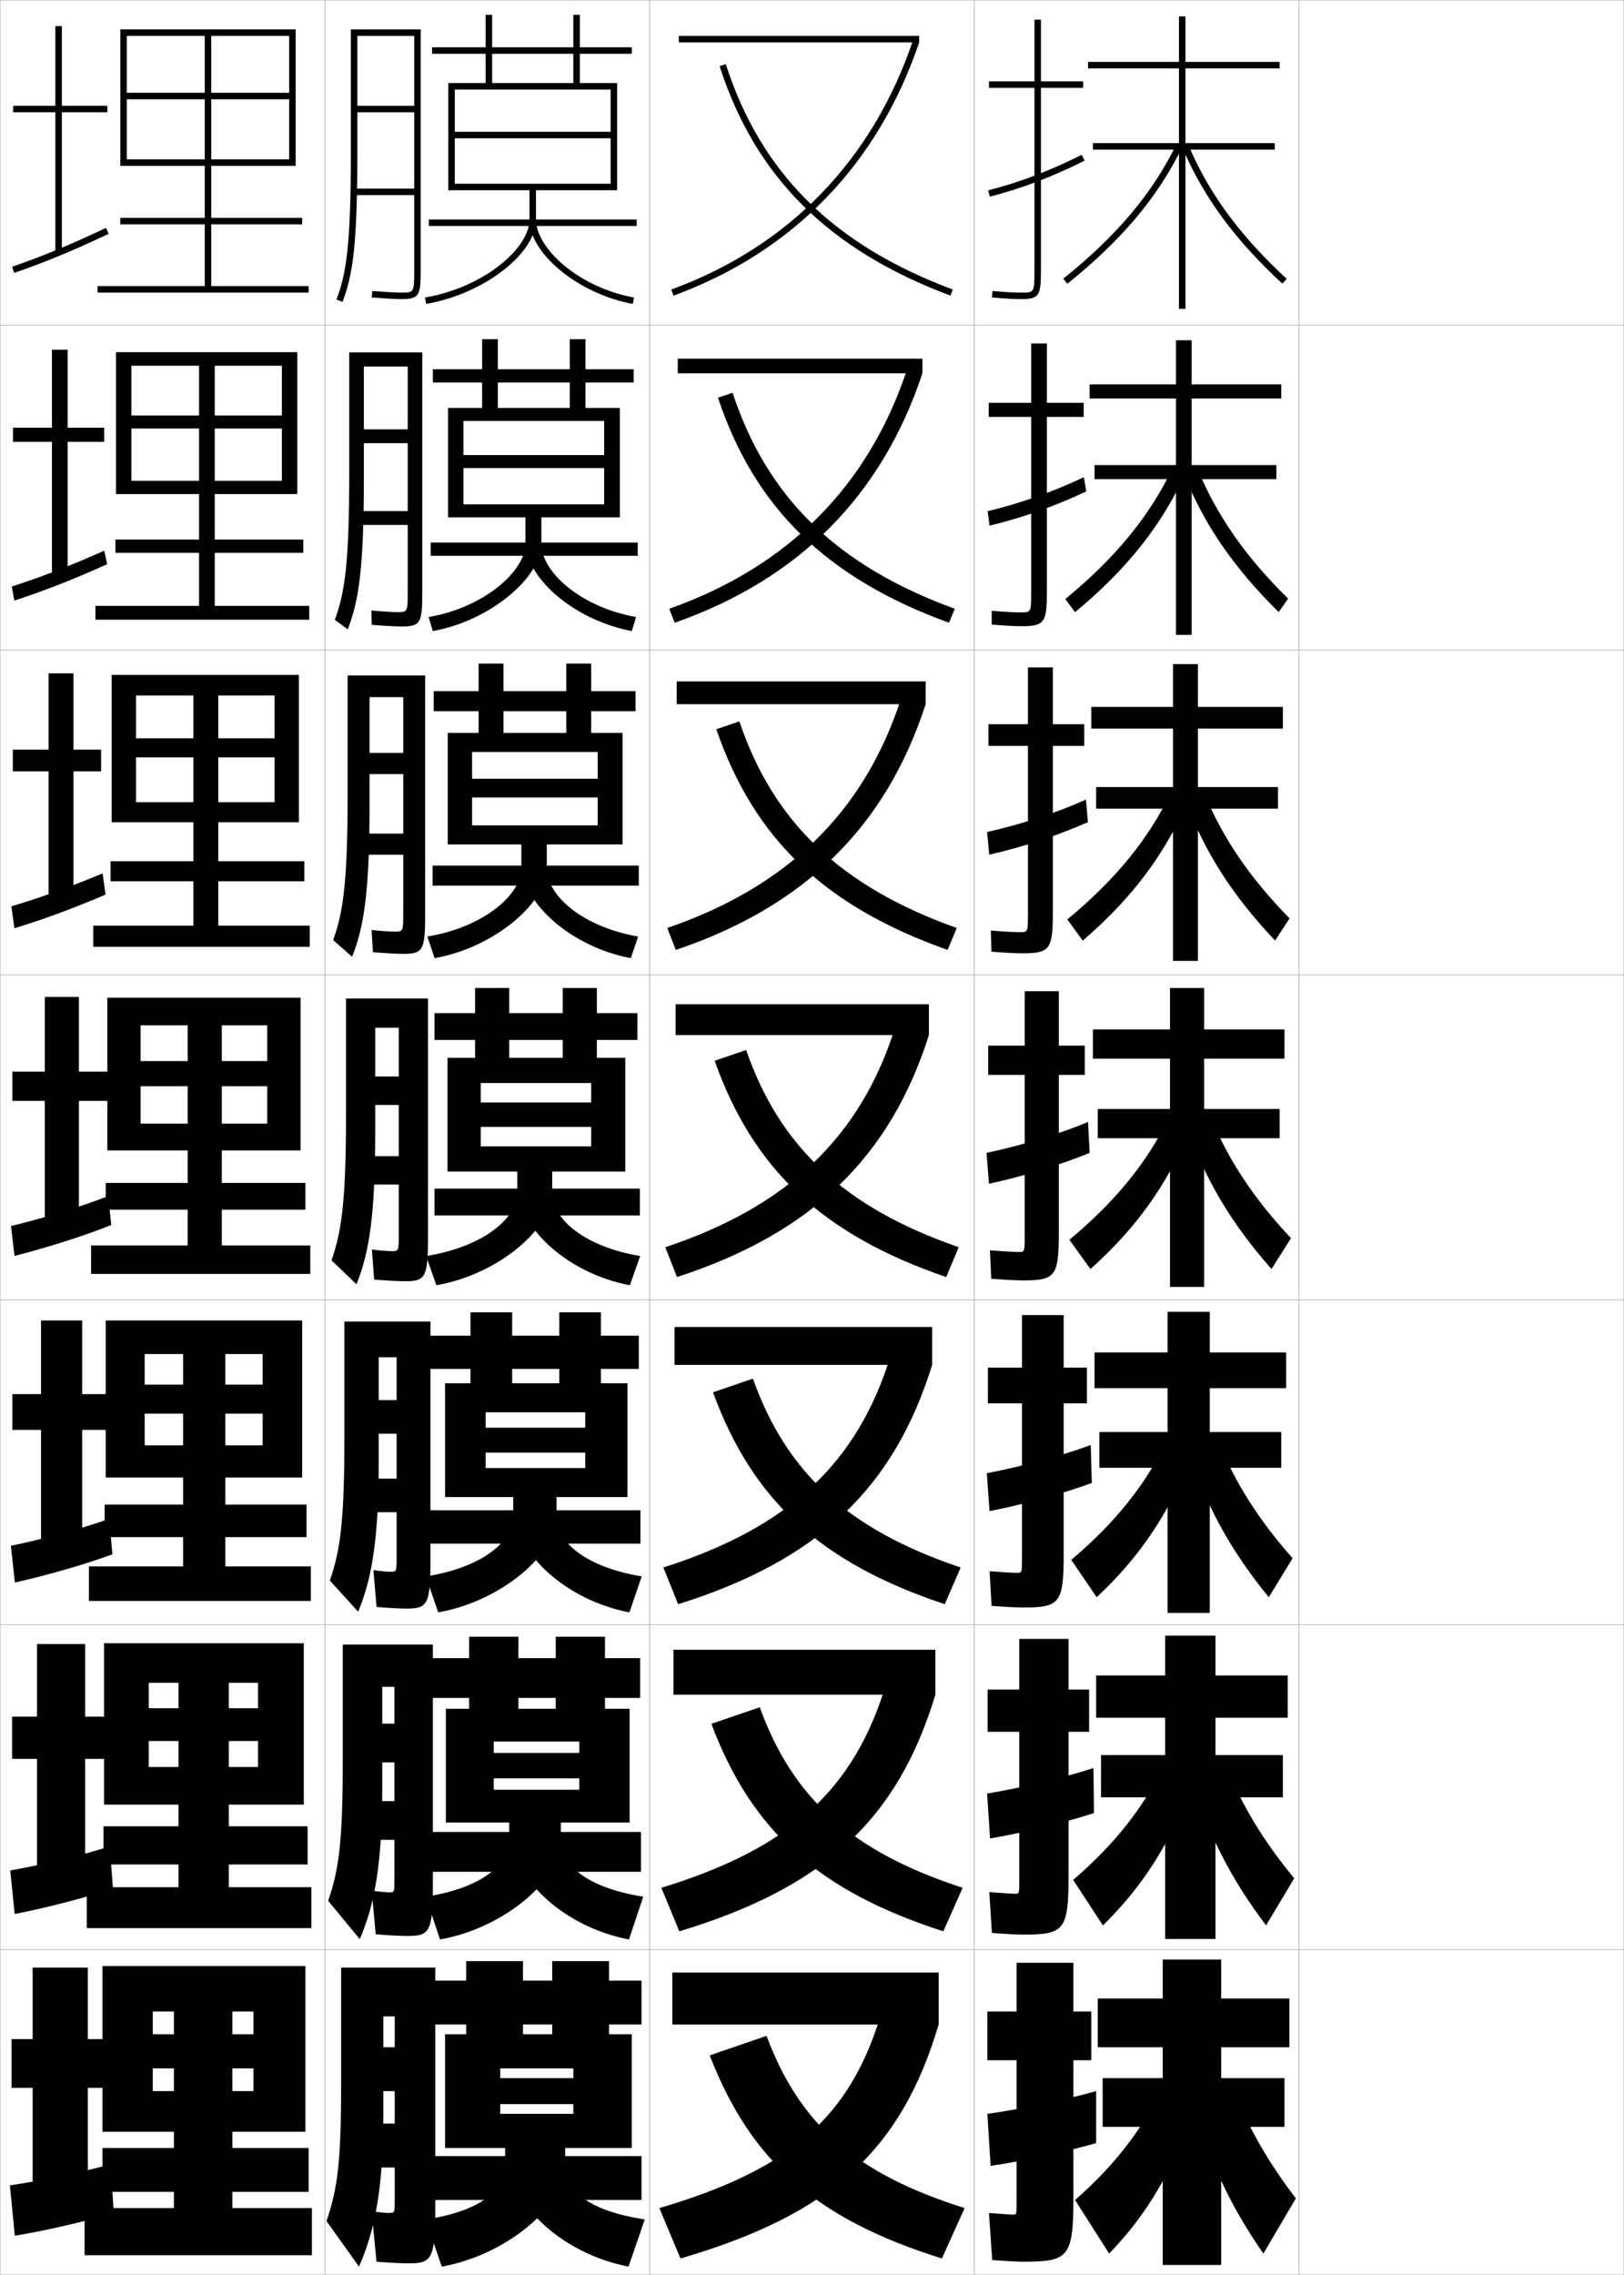 <?xml version="1.0" encoding="utf-8"?>
<!-- Generator: Adobe Illustrator 11 Build 225, SVG Export Plug-In . SVG Version: 6.0.0 Build 78)  -->
<!DOCTYPE svg PUBLIC "-//W3C//DTD SVG 1.0//EN"    "http://www.w3.org/TR/2001/REC-SVG-20010904/DTD/svg10.dtd">
<svg  xmlns="http://www.w3.org/2000/svg" xmlns:xlink="http://www.w3.org/1999/xlink" xmlns:a="http://ns.adobe.com/AdobeSVGViewerExtensions/3.0/"
	 width="500.1" height="700.1" viewBox="0 0 500.1 700.1"
	 overflow="visible" enable-background="new 0 0 500.1 700.1" xml:space="preserve">
		<g id="glyphs">
			<g>
				<rect x="0.05" y="0.05" fill="none" stroke="#999999" stroke-width="0.1" width="100" height="100"/> 
				<rect x="0.05" y="100.05" fill="none" stroke="#999999" stroke-width="0.1" width="100" height="100"/> 
				<rect x="0.05" y="200.05" fill="none" stroke="#999999" stroke-width="0.1" width="100" height="100"/> 
				<rect x="0.05" y="300.05" fill="none" stroke="#999999" stroke-width="0.1" width="100" height="100"/> 
				<rect x="0.05" y="400.05" fill="none" stroke="#999999" stroke-width="0.1" width="100" height="100"/> 
				<rect x="0.05" y="500.05" fill="none" stroke="#999999" stroke-width="0.1" width="100" height="100"/> 
				<rect x="0.05" y="600.05" fill="none" stroke="#999999" stroke-width="0.1" width="100" height="100"/> 
				<rect x="100.05" y="0.05" fill="none" stroke="#999999" stroke-width="0.1" width="100" height="100"/> 
				<rect x="100.05" y="100.05" fill="none" stroke="#999999" stroke-width="0.1" width="100" height="100"/> 
				<rect x="100.05" y="200.05" fill="none" stroke="#999999" stroke-width="0.1" width="100" height="100"/> 
				<rect x="100.05" y="300.05" fill="none" stroke="#999999" stroke-width="0.1" width="100" height="100"/> 
				<rect x="100.05" y="400.05" fill="none" stroke="#999999" stroke-width="0.1" width="100" height="100"/> 
				<rect x="100.05" y="500.05" fill="none" stroke="#999999" stroke-width="0.1" width="100" height="100"/> 
				<rect x="100.05" y="600.05" fill="none" stroke="#999999" stroke-width="0.1" width="100" height="100"/> 
				<rect x="200.05" y="0.05" fill="none" stroke="#999999" stroke-width="0.1" width="100" height="100"/> 
				<rect x="200.05" y="100.05" fill="none" stroke="#999999" stroke-width="0.1" width="100" height="100"/> 
				<rect x="200.05" y="200.05" fill="none" stroke="#999999" stroke-width="0.1" width="100" height="100"/> 
				<rect x="200.05" y="300.05" fill="none" stroke="#999999" stroke-width="0.1" width="100" height="100"/> 
				<rect x="200.05" y="400.05" fill="none" stroke="#999999" stroke-width="0.1" width="100" height="100"/> 
				<rect x="200.05" y="500.05" fill="none" stroke="#999999" stroke-width="0.1" width="100" height="100"/> 
				<rect x="200.05" y="600.05" fill="none" stroke="#999999" stroke-width="0.1" width="100" height="100"/> 
				<rect x="300.05" y="0.05" fill="none" stroke="#999999" stroke-width="0.1" width="100" height="100"/> 
				<rect x="300.05" y="100.05" fill="none" stroke="#999999" stroke-width="0.1" width="100" height="100"/> 
				<rect x="300.05" y="200.05" fill="none" stroke="#999999" stroke-width="0.1" width="100" height="100"/> 
				<rect x="300.05" y="300.05" fill="none" stroke="#999999" stroke-width="0.1" width="100" height="100"/> 
				<rect x="300.05" y="400.05" fill="none" stroke="#999999" stroke-width="0.1" width="100" height="100"/> 
				<rect x="300.05" y="500.05" fill="none" stroke="#999999" stroke-width="0.1" width="100" height="100"/> 
				<rect x="300.05" y="600.05" fill="none" stroke="#999999" stroke-width="0.1" width="100" height="100"/> 
				<rect x="400.05" y="0.05" fill="none" stroke="#999999" stroke-width="0.1" width="100" height="100"/> 
				<rect x="400.05" y="100.05" fill="none" stroke="#999999" stroke-width="0.1" width="100" height="100"/> 
				<rect x="400.05" y="200.05" fill="none" stroke="#999999" stroke-width="0.1" width="100" height="100"/> 
				<rect x="400.05" y="300.05" fill="none" stroke="#999999" stroke-width="0.1" width="100" height="100"/> 
				<rect x="400.05" y="400.05" fill="none" stroke="#999999" stroke-width="0.1" width="100" height="100"/> 
				<rect x="400.05" y="500.05" fill="none" stroke="#999999" stroke-width="0.1" width="100" height="100"/> 
				<rect x="400.05" y="600.05" fill="none" stroke="#999999" stroke-width="0.1" width="100" height="100"/> 
			</g>
			<g>
				<g>
					<rect x="209.05" y="11.05" width="74" height="2"/> 
					<path d="M206.706,89.11l0.688,1.879c36.81-13.474,62.971-40.425,75.656-77.939
						l-1.895-0.641C268.671,49.33,242.927,75.853,206.706,89.11z"/>
					<path d="M221.599,20.357c11.025,34.158,33.618,56.601,71.101,70.629l0.701-1.873
						c-36.865-13.797-59.075-35.84-69.899-69.371L221.599,20.357z"/>
				</g>
				<g>
					<rect x="208.716" y="110.383" width="75.334" height="4.5"/> 
					<path d="M206.096,187.35l1.656,4.316c38.411-13.485,63.883-39.306,76.297-76.783
						l-4.734-1.2C267.474,149.484,242.79,174.351,206.096,187.35z"/>
					<path d="M221.09,122.39c11.288,33.871,33.44,55.561,71.167,69.274l1.752-4.312
						c-36.314-13.258-57.772-34.209-68.417-66.476L221.09,122.39z"/>
				</g>
				<g>
					<rect x="208.383" y="209.717" width="76.667" height="7"/> 
					<path d="M205.487,285.59l2.625,6.753c40.013-13.497,64.795-38.188,76.938-75.626
						l-7.572-1.76C266.278,249.639,242.654,272.85,205.487,285.59z"/>
					<path d="M220.583,224.422c11.55,33.584,33.261,54.521,71.233,67.919l2.802-6.75
						c-35.763-12.72-56.468-32.58-66.933-63.581L220.583,224.422z"/>
				</g>
				<g>
					<rect x="208.05" y="309.05" width="78" height="9.5"/> 
					<path d="M204.878,383.83l3.594,9.189c41.614-13.509,65.708-37.068,77.578-74.47
						l-10.412-2.32C265.082,349.793,242.517,371.349,204.878,383.83z"/>
					<path d="M220.074,326.454c11.812,33.297,33.083,53.481,71.3,66.564l3.852-9.188
						c-35.211-12.182-55.165-30.949-65.45-60.686L220.074,326.454z"/>
				</g>
				<g>
					<rect x="207.716" y="408.383" width="79.333" height="11.667"/> 
					<path d="M204.268,482.403l4.562,11.293c43.334-13.559,66.502-35.911,78.219-73.646
						l-12.775-2.88C264.054,450.358,242.871,470.103,204.268,482.403z"/>
					<path d="M219.565,428.486c12.075,33.01,32.904,52.441,71.367,65.209l4.9-11.292
						c-34.791-11.688-53.729-29.272-63.966-58.123L219.565,428.486z"/>
				</g>
				<g>
					<rect x="207.383" y="507.717" width="80.667" height="13.833"/> 
					<path d="M203.659,580.977l5.531,13.396c45.054-13.609,67.298-34.753,78.859-72.823
						l-15.137-3.44C263.027,550.925,243.226,568.855,203.659,580.977z"/>
					<path d="M219.058,530.518c12.337,32.724,32.726,51.403,71.433,63.855l5.951-13.396
						c-34.371-11.196-52.295-27.596-62.484-55.562L219.058,530.518z"/>
				</g>
				<g>
					<rect x="207.05" y="607.05" width="82" height="16"/> 
					<path d="M271.55,619.05c-9.55,32.44-27.97,48.56-68.5,60.5l6.5,15.5
						c46.773-13.659,68.093-33.596,79.5-72L271.55,619.05z"/>
					<path d="M236.05,626.55l-17.5,6c12.6,32.437,32.547,50.363,71.5,62.5l7-15.5
						C263.099,668.846,246.19,653.63,236.05,626.55z"/>
				</g>
			</g>
			<polygon points="39.05,11.05 89.05,11.05 89.05,28.55 65.05,28.55 
				65.05,11.05 63.05,11.05 63.05,28.55 39.05,28.55 39.05,30.55 
				63.05,30.55 63.05,67.05 37.05,67.05 37.05,69.05 63.05,69.05 
				63.05,88.05 30.05,88.05 30.05,90.05 95.05,90.05 95.05,88.05 
				65.05,88.05 65.05,69.05 93.05,69.05 93.05,67.05 65.05,67.05 
				65.05,30.55 89.05,30.55 89.05,49.05 39.05,49.05 39.05,51.05 
				91.05,51.05 91.05,9.05 37.05,9.05 37.05,51.05 39.05,51.05 "/>
			<g>
				<polygon points="66.133,127.883 66.133,112.55 61.299,112.55 61.299,127.883 
					40.466,127.883 40.466,131.883 61.299,131.883 61.299,166.049 35.55,166.049 
					35.55,170.133 61.299,170.133 61.299,186.466 29.383,186.466 29.383,190.716 
					95.216,190.716 95.216,186.466 66.133,186.466 66.133,170.133 93.383,170.133 
					93.383,166.049 66.133,166.049 66.133,131.883 86.799,131.883 86.799,147.966 
					40.466,147.966 40.466,152.05 91.55,152.05 91.55,108.383 35.716,108.383 
					35.716,152.05 40.466,152.05 40.466,112.55 86.799,112.55 86.799,127.883 "/>
				<polygon points="67.216,227.216 67.216,214.05 59.55,214.05 59.55,227.216 
					41.883,227.216 41.883,233.091 59.55,233.091 59.55,265.05 34.05,265.05 
					34.05,271.216 59.55,271.216 59.55,284.883 28.716,284.883 28.716,291.383 
					95.383,291.383 95.383,284.883 67.216,284.883 67.216,271.216 93.716,271.216 
					93.716,265.05 67.216,265.05 67.216,233.091 84.55,233.091 84.55,246.883 
					41.883,246.883 41.883,253.05 92.05,253.05 92.05,207.716 34.383,207.716 
					34.383,253.05 41.883,253.05 41.883,214.05 84.55,214.05 84.55,227.216 "/>
				<polygon points="68.3,326.55 68.3,315.55 57.8,315.55 57.8,326.55 
					43.3,326.55 43.3,334.3 57.8,334.3 57.8,364.05 32.55,364.05 
					32.55,372.3 57.8,372.3 57.8,383.3 28.05,383.3 28.05,392.05 
					95.55,392.05 95.55,383.3 68.3,383.3 68.3,372.3 94.05,372.3 
					94.05,364.05 68.3,364.05 68.3,334.3 82.3,334.3 82.3,345.8 
					43.3,345.8 43.3,354.05 92.55,354.05 92.55,307.05 33.05,307.05 
					33.05,354.05 43.3,354.05 43.3,315.55 82.3,315.55 82.3,326.55 "/>
				<polygon points="69.383,426.134 69.383,416.716 56.383,416.716 56.383,426.134 
					44.55,426.134 44.55,435.05 56.383,435.05 56.383,463.05 32.217,463.05 
					32.217,473.05 56.383,473.05 56.383,482.05 27.383,482.05 27.383,492.716 
					95.717,492.716 95.717,482.05 69.383,482.05 69.383,473.05 94.383,473.05 
					94.383,463.05 69.383,463.05 69.383,435.05 80.883,435.05 80.883,444.8 
					44.55,444.8 44.55,454.716 93.05,454.716 93.05,406.384 32.55,406.384 
					32.55,454.716 44.55,454.716 44.55,416.716 80.883,416.716 80.883,426.134 "/>
				<polygon points="70.466,525.717 70.466,517.883 54.966,517.883 54.966,525.717 
					45.8,525.717 45.8,535.8 54.966,535.8 54.966,562.05 31.883,562.05 
					31.883,573.8 54.966,573.8 54.966,580.8 26.717,580.8 26.717,593.383 
					95.883,593.383 95.883,580.8 70.466,580.8 70.466,573.8 94.717,573.8 
					94.717,562.05 70.466,562.05 70.466,535.8 79.466,535.8 79.466,543.8 
					45.8,543.8 45.8,555.383 93.55,555.383 93.55,505.717 32.05,505.717 
					32.05,555.383 45.8,555.383 45.8,517.883 79.466,517.883 79.466,525.717 "/>
			</g>
			<polygon points="71.55,626.05 71.55,619.05 53.55,619.05 53.55,626.05 
				47.05,626.05 47.05,636.55 53.55,636.55 53.55,661.05 31.55,661.05 
				31.55,674.55 53.55,674.55 53.55,679.55 26.05,679.55 26.05,694.05 
				96.05,694.05 96.05,679.55 71.55,679.55 71.55,674.55 95.05,674.55 
				95.05,661.05 71.55,661.05 71.55,636.55 78.05,636.55 78.05,643.55 
				47.05,643.55 47.05,656.05 94.05,656.05 94.05,605.05 31.55,605.05 
				31.55,656.05 47.05,656.05 47.05,619.05 78.05,619.05 78.05,626.05 "/>
			<g>
				<g>
					<polygon points="17.05,8.05 17.05,32.55 4.05,32.55 4.05,34.55 
						17.05,34.55 17.05,77.55 19.05,77.55 19.05,34.55 33.05,34.55 
						33.05,32.55 19.05,32.55 19.05,8.05 "/>
					<path d="M3.722,82.105l0.656,1.889c9.733-3.384,18.164-6.872,29.1-12.04
						l-0.855-1.809C21.756,75.281,13.383,78.746,3.722,82.105z"/>
				</g>
				<g>
					<polygon points="16.002,131.633 4.002,131.633 4.002,135.967 16.002,135.967 
						16.002,177.216 20.835,177.216 20.835,135.967 32.091,135.967 32.091,131.633 
						20.835,131.633 20.835,107.633 16.002,107.633 "/>
					<path d="M3.609,180.513l0.797,4.324c9.316-3.05,18.259-6.536,28.583-11.2
						l-0.879-4.174C21.822,174.068,12.974,177.491,3.609,180.513z"/>
				</g>
				<g>
					<polygon points="14.955,230.716 3.955,230.716 3.955,237.383 14.955,237.383 
						14.955,276.883 22.621,276.883 22.621,237.383 31.133,237.383 31.133,230.716 
						22.621,230.716 22.621,207.217 14.955,207.217 "/>
					<path d="M31.598,268.78c-9.71,4.074-19.032,7.455-28.101,10.14l0.938,6.76
						c8.898-2.716,18.354-6.2,28.066-10.36L31.598,268.78z"/>
				</g>
			</g>
			<g>
				<polygon points="13.8,329.8 3.8,329.8 3.8,338.8 13.8,338.8 
					13.8,376.55 24.3,376.55 24.3,338.8 34.8,338.8 34.8,329.8 
					24.3,329.8 24.3,306.8 13.8,306.8 "/>
				<path d="M3.386,377.327l1.078,9.195c9.195-2.382,20.025-5.637,29.8-9.521
					l-0.928-8.904C23.54,371.896,12.882,374.979,3.386,377.327z"/>
			</g>
			<g>
				<polygon points="12.633,429.05 3.799,429.05 3.799,440.05 12.633,440.05 
					12.633,475.883 25.3,475.883 25.3,440.05 34.8,440.05 34.8,429.05 
					25.3,429.05 25.3,406.383 12.633,406.383 "/>
				<path d="M3.357,475.734l1.219,11.297c9.016-2.048,20.646-5.225,30.033-8.681
					l-0.952-10.936C24.217,470.767,12.798,473.724,3.357,475.734z"/>
			</g>
			<g>
				<path d="M3.161,575.643l1.359,13.398c8.838-1.714,21.268-4.812,30.268-7.841
					l-0.977-12.968C24.729,571.139,12.548,573.969,3.161,575.643z"/>
				<polygon points="11.389,528.3 3.723,528.3 3.723,541.3 11.389,541.3 
					11.389,575.217 26.223,575.217 26.223,541.3 34.723,541.3 34.723,528.3 
					26.223,528.3 26.223,505.967 11.389,505.967 "/>
			</g>
			<g>
				<polygon points="10.05,627.55 3.55,627.55 3.55,642.55 10.05,642.55 
					10.05,674.55 27.05,674.55 27.05,642.55 34.55,642.55 34.55,627.55 
					27.05,627.55 27.05,605.55 10.05,605.55 "/>
				<path d="M34.05,666.05c-8.727,2.46-21.669,5.164-31,6.5l1.5,15.5
					c8.657-1.379,21.887-4.4,30.5-7L34.05,666.05z"/>
			</g>
			<g>
				<path d="M163.05,58.55v9c0,8.713-13.758,20.835-32.17,24.015l0.34,1.971
					c17.705-3.058,33.83-15.443,33.83-25.985v-9h25v-33h-11.5v-9h16v-2h-16v-10h-2v10h-43.5v2h43.5v9h-25
					v-21h-2v21h-11.5v33h2v-31h48v13h-48v2h48v14h-48v2H163.05z"/>
				<rect x="132.05" y="67.55" width="64" height="2"/> 
				<path d="M163.05,67.55c0,10.548,15.166,22.933,31.82,25.983l0.359-1.967
					c-17.273-3.165-30.18-15.29-30.18-24.017H163.05z"/>
			</g>
			<g>
				<g>
					<path d="M161.8,159.216v8.167c0,8.266-12.656,19.612-29.809,22.513l1.283,4.309
						c17.289-3.002,33.441-16.402,33.441-26.821v-8.167h24.167v-33.667h-10.583v-7.833
						h14.833v-4.083h-14.833v-9.25h-4.833v9.25h-42.167v4.083h42.167v7.833h-22.167
						v-21.167h-4.833v21.167h-10.5v33.667h4.75v-29.667h43.333v10.5h-43.333
						v4h43.333v11.167h-43.333v4H161.8z"/>
					<rect x="132.633" y="166.966" width="63.75" height="4.083"/> 
					<path d="M194.566,194.203c-17.452-3.222-32.517-16.184-32.517-26.82h4.666
						c0,8.565,11.957,19.441,29.15,22.514L194.566,194.203z"/>
				</g>
				<g>
					<path d="M160.55,259.883v7.333c0,8.074-11.555,18.136-28.947,21.01l2.227,6.646
						c18.372-3.207,34.553-17.101,34.553-27.657v-7.333h23.333v-34.333h-9.667v-6.667
						h13.667v-6.167h-13.667v-8.5h-7.667v8.5h-40.833v6.167h40.833v6.667h-19.333v-21.333
						h-7.667v21.333h-9.5v34.333h7.5v-28.458h38.667v8.25h-38.667v5.75h38.667v8.583h-38.667
						v5.875H160.55z"/>
					<rect x="133.216" y="266.383" width="63.5" height="6.167"/> 
					<path d="M194.263,294.872c-18.25-3.394-33.213-16.932-33.213-27.656h7.333
						c0,8.403,11.006,18.03,28.12,21.011L194.263,294.872z"/>
				</g>
				<g>
					<path d="M159.3,360.55v6.5c0,7.882-10.453,16.659-28.085,19.508l3.17,8.984
						c19.454-3.411,35.665-17.8,35.665-28.492v-6.5h22.5v-35h-8.75v-5.5h12.5v-8.25h-12.5v-7.75h-10.5
						v7.75h-39.5v8.25h39.5v5.5h-16.5v-21.5h-10.5v21.5h-8.5v35h10.25v-27.25h34v6h-34v7.5h34v6h-34v7.75H159.3z"/>
					<rect x="133.8" y="365.8" width="63.25" height="8.25"/> 
					<path d="M193.96,395.542c-19.047-3.565-33.91-17.681-33.91-28.492h10
						c0,8.241,10.056,16.619,27.09,19.508L193.96,395.542z"/>
				</g>
			</g>
			<g>
				<path d="M158.05,460.716v5.918c0,7.816-9.657,15.786-26.89,18.504l3.779,11.074
					c19.726-3.475,36.443-18.226,36.443-29.328v-6.168h21.834v-35h-8.167v-4.416h11.667
					v-10.25h-11.667v-7.166h-12.833v7.166h-40v10.25h40v4.416h-14.5v-21.832h-12.834v21.832
					h-7.833v35h12.5v-26.082h30.667v4.75h-30.667v7.666h30.667v4.75h-30.667v8.916H158.05z"/>
				<rect x="132.217" y="464.8" width="65" height="10.25"/> 
				<path d="M193.823,496.212c-19.416-3.658-34.606-18.084-34.606-29.328l12.166-0.25
					c0,8.072,9.143,15.688,26.227,18.504L193.823,496.212z"/>
			</g>
			<g>
				<path d="M156.8,560.883v5.334c0,7.751-8.86,14.914-25.695,17.502l4.39,13.162
					c19.996-3.536,37.222-18.65,37.222-30.164v-5.834h21.167v-35h-7.583v-3.333
					h10.833v-12.25h-10.833v-6.583h-15.167v6.583h-38.5v12.25h38.5v3.333h-11.5v-22.166h-15.167
					v22.166h-7.167v35h14.75v-24.916h26.333v3.5h-26.333v7.833h26.333v3.5h-26.333v10.083
					H156.8z"/>
				<rect x="132.633" y="563.8" width="64.75" height="12.25"/> 
				<path d="M193.687,596.881c-19.785-3.751-35.303-18.486-35.303-30.164l14.333-0.5
					c0,7.905,8.229,14.759,25.364,17.502L193.687,596.881z"/>
			</g>
			<g>
				<path d="M155.55,661.05v5.5c0,7.687-8.064,14.042-24.5,16.5l5,14.5
					c20.267-3.599,38-19.075,38-31v-5.5h20.5v-35h-7v-3h10v-13.5h-10v-6h-17.5v6h-38v13.5h38v3h-9v-22.5h-17.5v22.5
					h-6.5v35h17v-24.5h22.5v3h-22.5v8h22.5v3h-22.5v10.5H155.55z"/>
				<rect x="132.05" y="663.55" width="65.5" height="13.5"/> 
				<path d="M193.55,697.55c-20.154-3.843-36-18.889-36-31h16.5c0,7.737,7.315,13.829,24.5,16.5
					L193.55,697.55z"/>
			</g>
			<path d="M127.55,83.05c0,7,0,7-4,7c-1.625,0-4.877-0.182-8.922-0.497l-0.156,1.994
				c4.095,0.319,7.403,0.503,9.078,0.503c5.629,0,6-1.131,6-9v-74h-21.5v37
				c0,29.424-1.368,38.017-4.436,46.146l1.871,0.707
				c3.156-8.367,4.564-17.117,4.564-46.854v-35h17.5v21.5h-17.5v2h17.5v23.5h-18.5v2h18.5V83.05z"/>
			<g>
				<path d="M123.693,192.8c5.811,0,6.356-1.099,6.356-10.5v-73.833h-22.5v36.667
					c0,28.184-1.337,37.208-4.447,45.623l3.977,2.922
					c3.436-8.83,4.971-18.618,4.971-46.878v-34h13.5v19.333h-13.5v4.25h13.5
					v20.917h-15.917v4.25h15.917v20.417c0,6.415-0.003,6.417-3.25,6.417
					c-1.43,0-4.213-0.165-7.955-0.498l0.125,4.412
					C118.652,192.626,121.973,192.8,123.693,192.8z"/>
				<path d="M124.211,293.55c5.992,0,6.714-1.067,6.714-12v-73.667h-23.875v36.333
					c0,26.943-1.305,36.398-4.458,45.098l5.831,5.138
					c3.715-9.292,5.376-20.117,5.376-46.902v-33h10.375v17.167h-10.375v6.5h10.375v18.333
					h-13.958v6.5h13.958v17.833c0,5.829-0.006,5.833-2.75,5.833
					c-1.235,0-3.55-0.148-6.989-0.499l0.405,6.83
					C119.112,293.387,122.447,293.55,124.211,293.55z"/>
				<path d="M124.729,394.3c6.174,0,7.07-1.035,7.07-13.5v-73.5h-25.25v36
					c0,25.702-1.272,35.589-4.468,44.573l7.686,7.354
					c3.994-9.754,5.782-21.617,5.782-46.927v-32h7.25v15h-7.25v8.75h7.25v15.75h-12v8.75h12v15.25
					c0,5.242-0.008,5.25-2.25,5.25c-1.041,0-2.887-0.132-6.023-0.499l0.687,9.248
					C119.573,394.147,122.921,394.3,124.729,394.3z"/>
			</g>
			<path d="M125.124,495.05c6.438,0,7.427-1.09,7.427-14.666v-73.668h-26.5v35.668
				c0,25.422-1.183,34.573-4.479,44.049l8.707,9.568
				c4.378-10.388,6.354-22.759,6.354-46.951v-31.334h5.5v13.168h-5.5v10.332
				h5.5v13.834h-10.75v10.334h10.75v13.666c0,4.656-0.01,4.666-1.917,4.666
				c-0.724,0-2.643-0.133-5.219-0.498l0.958,11.332
				C120.063,494.894,123.201,495.05,125.124,495.05z"/>
			<path d="M125.517,595.8c6.703,0,7.783-1.144,7.783-15.833v-73.834h-27.75v35.334
				c0,25.144-1.093,33.559-4.489,43.524l9.729,11.784
				c4.763-11.021,6.927-23.9,6.927-46.976v-30.667h3.75v11.334h-3.75v11.916
				h3.75v11.917h-9.5v11.917h9.5v12.083c0,4.071-0.013,4.083-1.584,4.083
				c-0.766,0-2.398-0.136-5.414-0.499l1.229,13.416
				C120.55,595.668,123.48,595.8,125.517,595.8z"/>
			<path d="M119.55,681.05c-0.629,0-2.156-0.138-5.11-0.5l1.5,15.5
				c5.1,0.378,7.82,0.5,9.971,0.5c6.968,0,8.14-1.198,8.14-17v-74h-29v35
				c0,24.864-1.003,32.544-4.5,43l10,14c5.146-11.655,7.5-25.042,7.5-47v-30h3.5v9.5h-3.5v13.5h3.5v10h-9
				v13.5h9v10.5C121.55,681.033,121.534,681.05,119.55,681.05z"/>
			<g>
				<g>
					<path d="M333.55,25.05h-13v-19h-2v19h-14v2h14v56c0,7,0,7-4,7c-2.348,0-4.847-0.139-8.912-0.496
						l-0.176,1.992c4.129,0.362,6.677,0.504,9.088,0.504c5.593,0,6-1.245,6-9v-56h13
						V25.05z"/>
					<path d="M304.302,58.581l0.496,1.938c9.832-2.52,19.11-6.039,29.199-11.074
						l-0.895-1.789C323.146,52.626,313.993,56.097,304.302,58.581z"/>
				</g>
				<g>
					<path d="M333.716,123.966h-11.333v-18.25h-4.833v18.25h-13.084v4.333h13.084v53.75
						c0,6.41-0.01,6.417-3.25,6.417c-2.06,0-4.791-0.151-8.926-0.497l0.019,4.244
						c4.276,0.355,7.077,0.503,9.324,0.503c7.023,0,7.666-1.235,7.666-10.833
						v-53.584h11.333V123.966z"/>
					<path d="M334.515,151.229l-0.764-4.36c-9.511,4.512-19.43,8.004-29.616,10.451
						l0.58,4.458C314.646,159.383,324.8,155.813,334.515,151.229z"/>
				</g>
				<g>
					<path d="M333.883,222.883h-9.666v-17.5h-7.667v17.5h-12.167v6.667h12.167v51.5
						c0,5.821-0.02,5.833-2.5,5.833c-1.771,0-4.734-0.164-8.939-0.498l0.212,6.495
						c4.426,0.35,7.479,0.503,9.561,0.503c8.454,0,9.334-1.227,9.334-12.667
						v-51.167h9.666V222.883z"/>
					<path d="M335.032,253.015l-0.632-6.93c-9.064,4.053-19.751,7.566-30.434,9.975
						l0.666,6.979C314.664,260.768,325.691,257.147,335.032,253.015z"/>
				</g>
				<g>
					<path d="M315.05,394.05c9.885,0,11-1.217,11-14.5v-48.75h8v-9h-8v-16.75h-10.5v16.75h-11.25v9h11.25v49.25
						c0,5.231-0.029,5.25-1.75,5.25c-1.482,0-4.679-0.177-8.953-0.498l0.406,8.746
						C309.826,393.892,313.133,394.05,315.05,394.05z"/>
					<path d="M335.55,354.8l-0.5-9.5c-8.619,3.595-20.072,7.129-31.25,9.5l0.75,9.5
						C314.681,362.152,326.583,358.48,335.55,354.8z"/>
				</g>
				<g>
					<path d="M315.05,494.716c11.298,0,12.5-1.284,12.5-16.333v-46.5h7.167v-11h-7.167v-16.166
						h-12.834v16.166h-10.5v11h10.5v47.5c0,4.643-0.029,4.667-1.499,4.667
						c-1.286,0-4.456-0.188-8.469-0.499l0.604,10.664
						C309.981,494.559,313.338,494.716,315.05,494.716z"/>
					<path d="M336.217,456.383l-0.334-11.667c-8.904,3.28-21.17,6.619-32,8.667
						l0.833,11.667C314.447,463.191,327.222,459.709,336.217,456.383z"/>
				</g>
				<g>
					<path d="M315.05,595.383c12.712,0,14-1.352,14-18.166v-44.25h6.333v-13h-6.333v-15.584
						h-15.167v15.584h-9.75v13h9.75v45.75c0,4.054-0.03,4.083-1.25,4.083
						c-1.089,0-4.232-0.199-7.984-0.499l0.803,12.582
						C310.138,595.226,313.544,595.383,315.05,595.383z"/>
					<path d="M336.883,557.967l-0.166-13.834c-9.189,2.965-22.269,6.107-32.75,7.834
						l0.916,13.833C314.215,564.229,327.861,560.938,336.883,557.967z"/>
				</g>
				<g>
					<path d="M315.05,696.05c14.125,0,15.5-1.419,15.5-20v-42h5.5v-15h-5.5v-15h-17.5v15h-9v15h9v44
						c0,3.466-0.031,3.5-1,3.5c-0.893,0-4.01-0.21-7.5-0.5l1,14.5
						C310.294,695.893,313.749,696.05,315.05,696.05z"/>
					<path d="M337.55,659.55v-16c-9.475,2.649-23.366,5.597-33.5,7l1,16
						C313.981,665.269,328.5,662.167,337.55,659.55z"/>
				</g>
			</g>
			<g>
				<polygon points="392.55,44.05 365.05,44.05 365.05,21.05 394.05,21.05 
					394.05,19.05 365.05,19.05 365.05,5.05 363.05,5.05 363.05,19.05 
					335.05,19.05 335.05,21.05 363.05,21.05 363.05,44.05 336.55,44.05 
					336.55,46.05 363.05,46.05 363.05,95.05 365.05,95.05 365.05,46.05 
					392.55,46.05 "/>
				<path d="M327.425,85.77l1.25,1.561c16.644-13.334,27.853-26.629,35.273-41.842
					l-1.797-0.877C354.863,59.549,343.829,72.627,327.425,85.77z"/>
				<path d="M364.129,45.439c6.387,15.092,16.156,28.389,30.743,41.846l1.355-1.471
					c-14.37-13.257-23.984-26.334-30.257-41.154L364.129,45.439z"/>
			</g>
			<g>
				<g>
					<polygon points="393.05,143.133 366.966,143.133 366.966,122.633 394.55,122.633 
						394.55,118.299 366.966,118.299 366.966,104.716 362.133,104.716 362.133,118.299 
						335.55,118.299 335.55,122.633 362.133,122.633 362.133,143.133 337.05,143.133 
						337.05,147.466 362.133,147.466 362.133,195.383 366.966,195.383 366.966,147.466 
						393.05,147.466 "/>
					<path d="M328.05,184.363l3,4.041c15.779-13.078,26.471-26.422,33.728-42.202
						l-3.872-1.804C353.978,158.879,343.492,171.665,328.05,184.363z"/>
					<path d="M364.507,145.682l4.348-1.252c5.854,14.243,14.706,26.924,27.813,39.796
						l-2.903,4.147C379.916,174.728,370.665,161.292,364.507,145.682z"/>
				</g>
				<g>
					<polygon points="393.55,242.216 368.883,242.216 368.883,224.216 395.05,224.216 
						395.05,217.55 368.883,217.55 368.883,204.383 361.216,204.383 361.216,217.55 
						336.05,217.55 336.05,224.216 361.216,224.216 361.216,242.216 337.55,242.216 
						337.55,248.883 361.216,248.883 361.216,295.717 368.883,295.717 368.883,248.883 
						393.55,248.883 "/>
					<path d="M328.675,282.956l4.75,6.521c14.916-12.821,25.09-26.216,32.182-42.562
						l-5.197-2.73C353.686,258.209,343.509,270.702,328.675,282.956z"/>
					<path d="M364.884,245.926l6.004-1.725c5.613,13.665,13.975,25.951,26.221,38.437
						l-4.451,6.824C379.547,275.627,370.815,262.053,364.884,245.926z"/>
				</g>
				<g>
					<polygon points="394.05,341.3 370.8,341.3 370.8,325.8 395.55,325.8 
						395.55,316.8 370.8,316.8 370.8,304.05 360.3,304.05 360.3,316.8 
						336.55,316.8 336.55,325.8 360.3,325.8 360.3,341.3 338.05,341.3 
						338.05,350.3 360.3,350.3 360.3,396.05 370.8,396.05 370.8,350.3 
						394.05,350.3 "/>
					<path d="M329.3,381.55l6.5,9c14.052-12.564,23.709-26.009,30.637-42.922l-6.523-3.656
						C353.394,357.54,343.524,369.74,329.3,381.55z"/>
					<path d="M365.262,346.169l7.66-2.197c5.371,13.088,13.242,24.978,24.628,37.078
						l-6,9.5C379.178,376.527,370.965,362.814,365.262,346.169z"/>
				</g>
				<g>
					<polygon points="394.55,440.716 372.55,440.716 372.55,427.216 396.05,427.216 
						396.05,416.216 372.55,416.216 372.55,403.716 359.55,403.716 359.55,416.216 
						337.05,416.216 337.05,427.216 359.55,427.216 359.55,440.716 338.55,440.716 
						338.55,451.716 359.55,451.716 359.55,496.384 372.55,496.384 372.55,451.716 
						394.55,451.716 "/>
					<path d="M329.884,480.05l7.832,11.5c13.188-12.308,22.328-25.802,29.092-43.281
						l-7.682-4.604C352.862,456.776,343.382,468.685,329.884,480.05z"/>
					<path d="M375.298,443.831c5.07,12.51,12.361,24.004,22.752,35.719l-7.334,12
						c-11.633-14.211-19.327-28.062-24.803-45.227L375.298,443.831z"/>
				</g>
				<g>
					<polygon points="395.05,540.133 374.3,540.133 374.3,528.633 396.55,528.633 
						396.55,515.633 374.3,515.633 374.3,503.383 358.8,503.383 358.8,515.633 
						337.55,515.633 337.55,528.633 358.8,528.633 358.8,540.133 339.05,540.133 
						339.05,553.133 358.8,553.133 358.8,596.717 374.3,596.717 374.3,553.133 
						395.05,553.133 "/>
					<path d="M330.467,578.55l9.166,14c12.324-12.051,20.946-25.595,27.546-43.641
						l-8.841-5.552C352.33,556.014,343.238,567.628,330.467,578.55z"/>
					<path d="M377.674,543.69c4.771,11.933,11.479,23.03,20.876,34.359l-8.667,14.5
						c-10.895-14.4-18.07-28.391-23.317-46.071L377.674,543.69z"/>
				</g>
			</g>
			<g>
				<polygon points="395.55,639.55 376.05,639.55 376.05,630.05 397.05,630.05 
					397.05,615.05 376.05,615.05 376.05,603.05 358.05,603.05 358.05,615.05 
					338.05,615.05 338.05,630.05 358.05,630.05 358.05,639.55 339.55,639.55 
					339.55,654.55 358.05,654.55 358.05,697.05 376.05,697.05 376.05,654.55 
					395.55,654.55 "/>
				<path d="M357.55,643.05c-5.751,12.201-14.455,23.522-26.5,34l10.5,16.5
					c11.46-11.794,19.564-25.388,26-44L357.55,643.05z"/>
				<path d="M380.05,643.55c4.47,11.354,10.598,22.057,19,33l-10,17
					c-10.156-14.589-16.813-28.718-21.833-46.917L380.05,643.55z"/>
			</g>
		</g>
	</svg>
